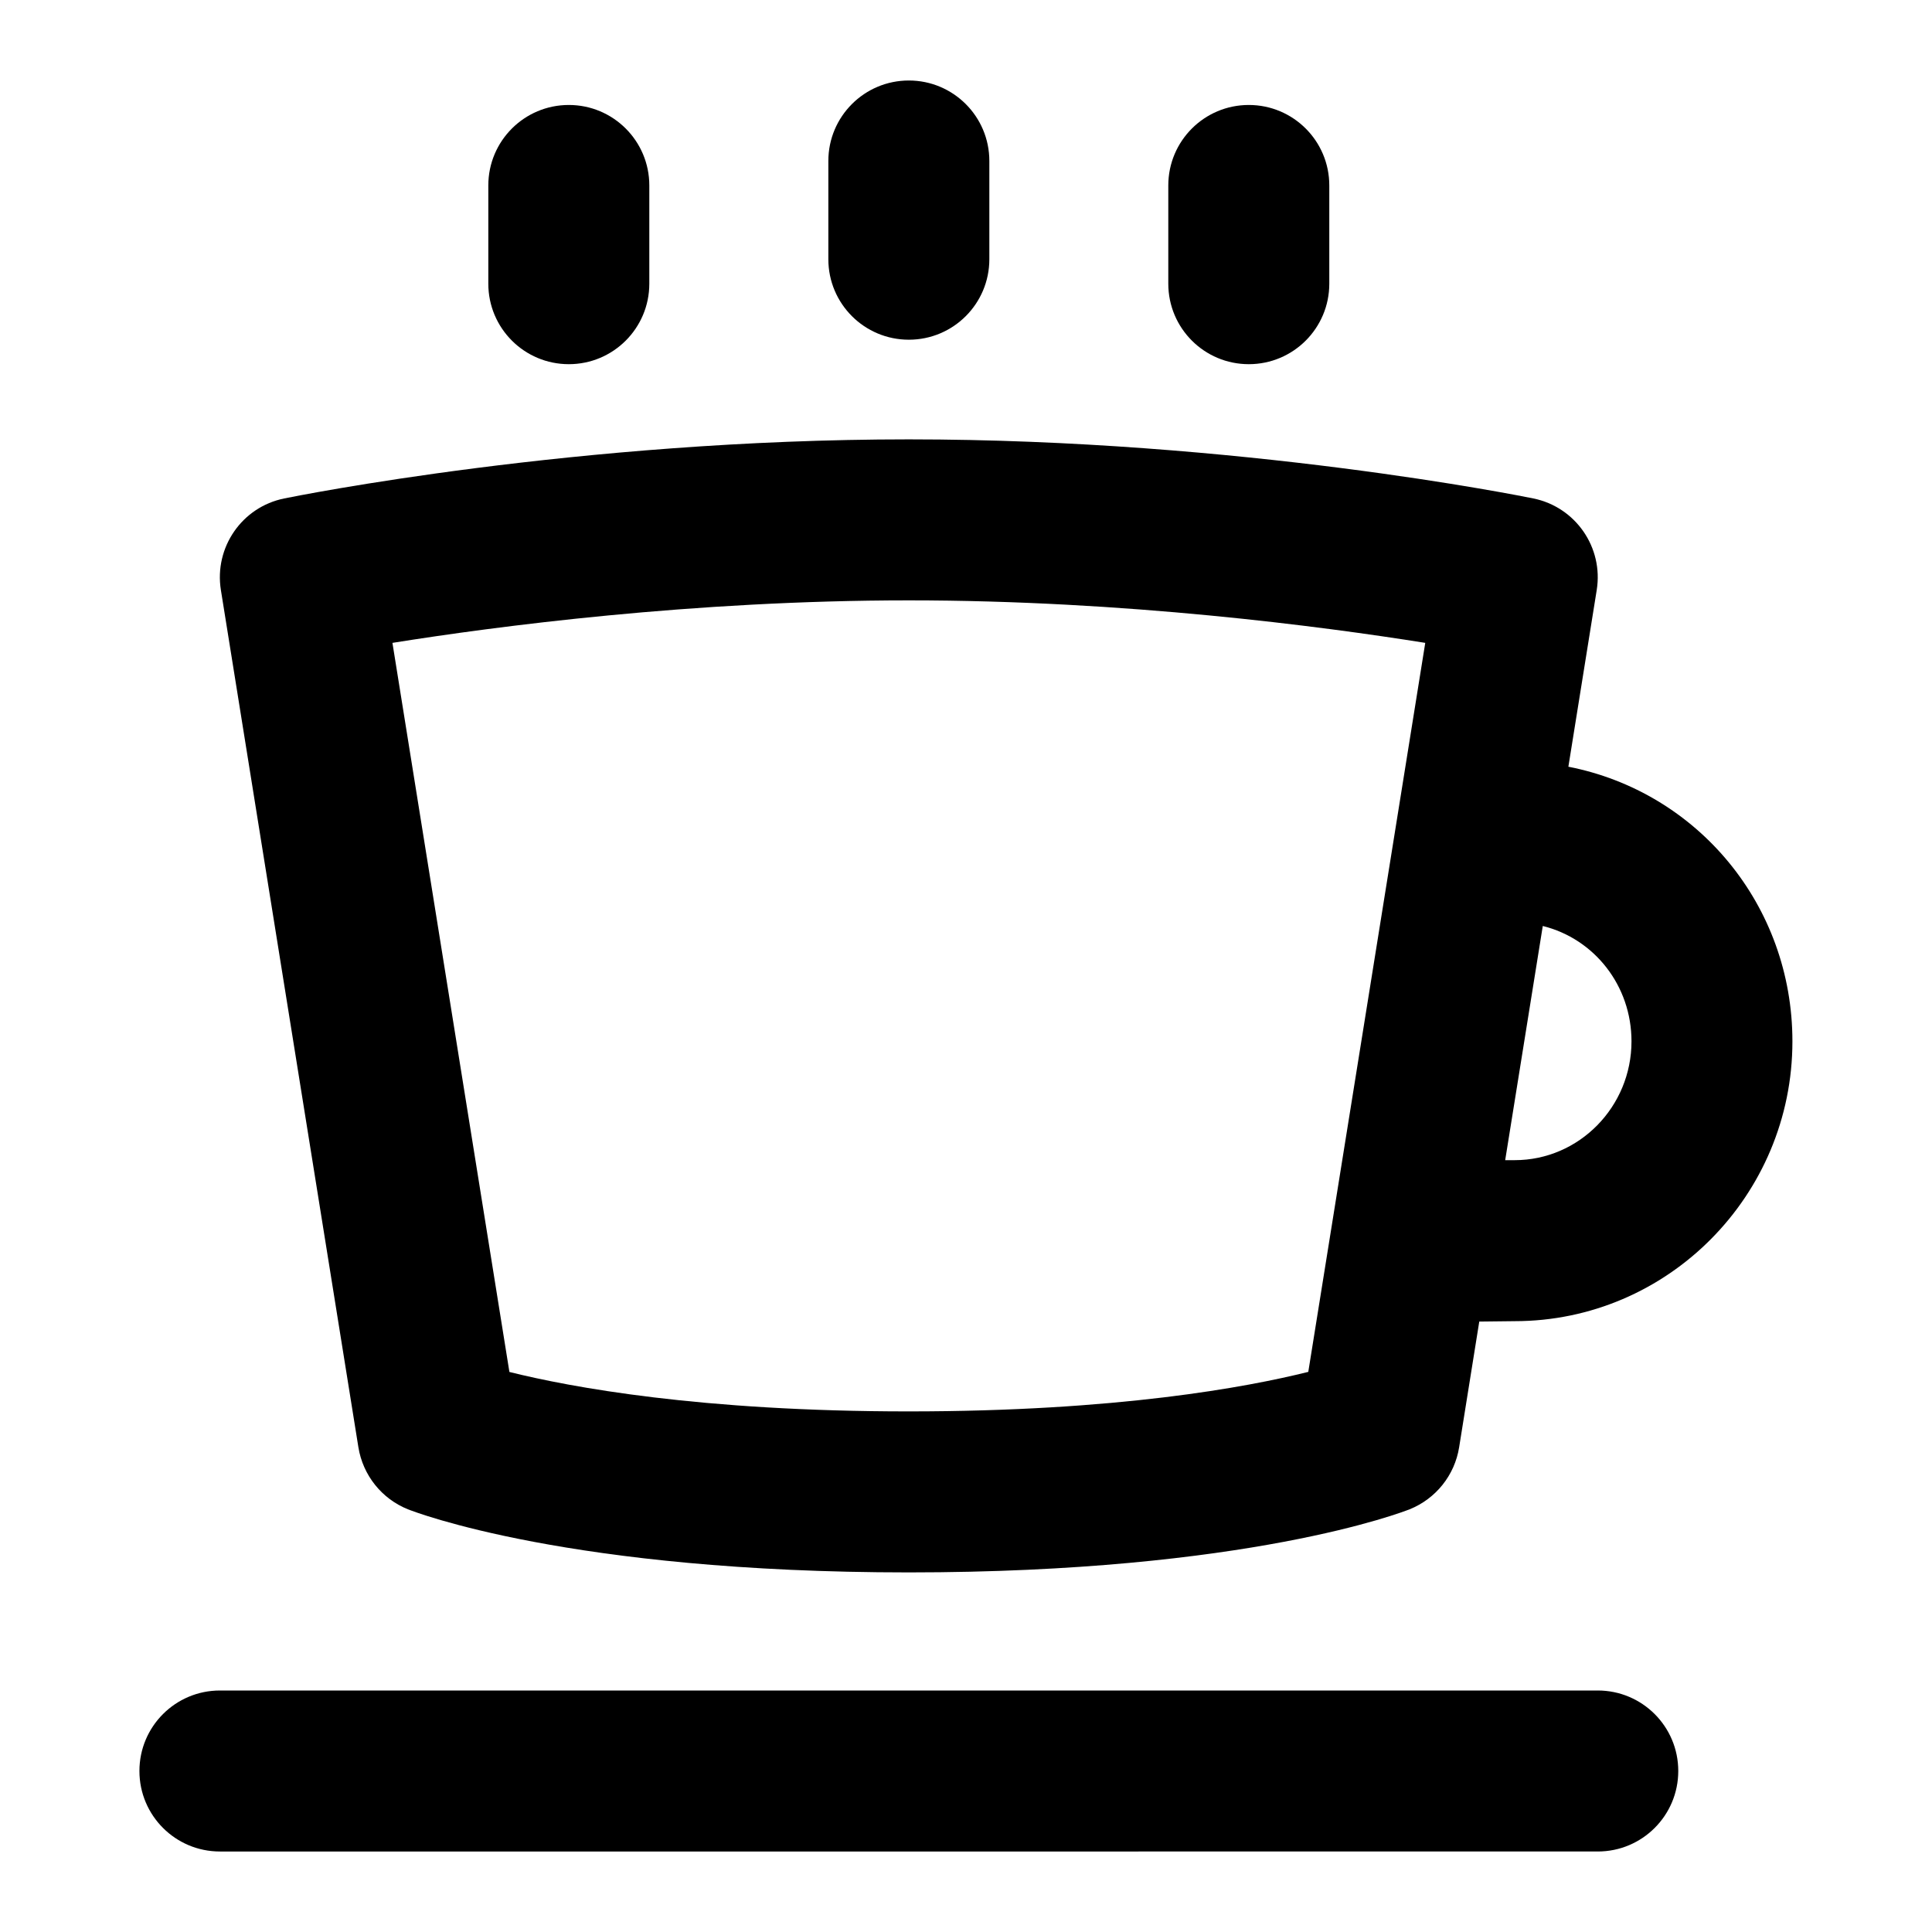 <?xml version="1.0" encoding="UTF-8"?>
<svg xmlns="http://www.w3.org/2000/svg" id="Layer_1" data-name="Layer 1" viewBox="0 0 24 24">
  <path d="M19.483,9.524l.352-2.194c.085-.529-.262-1.031-.787-1.138-.147-.03-3.644-.734-7.759-.734s-7.611,.704-7.758,.734c-.525,.106-.872,.608-.787,1.138l1.708,10.648c.056,.347,.289,.64,.615,.771,.08,.031,2.007,.784,6.222,.784s6.142-.753,6.222-.784c.326-.131,.56-.424,.615-.771l.25-1.561c.083,0,.439-.005,.439-.005,1.903,0,3.451-1.56,3.451-3.476,0-1.688-1.175-3.098-2.785-3.412Zm-8.194,8.009c-2.591,0-4.204-.301-4.961-.49l-1.453-9.057c1.284-.205,3.73-.528,6.415-.528s5.129,.323,6.415,.528l-1.453,9.056c-.761,.19-2.373,.491-4.962,.491Zm7.527-3.121h-.118s.467-2.909,.467-2.909c.641,.159,1.102,.741,1.102,1.433,0,.813-.651,1.476-1.451,1.476Z"/>
  <path d="M19.848,21H2.732c-.552,0-1,.447-1,1s.448,1,1,1H19.848c.552,0,1-.447,1-1s-.448-1-1-1Z"/>
  <path d="M11.29,4.22c.552,0,1-.447,1-1v-1.22c0-.553-.448-1-1-1s-1,.447-1,1v1.22c0,.553,.448,1,1,1Z"/>
  <path d="M15.513,4.524c.552,0,1-.447,1-1v-1.22c0-.553-.448-1-1-1s-1,.447-1,1v1.22c0,.553,.448,1,1,1Z"/>
  <path d="M7.066,4.524c.552,0,1-.447,1-1v-1.22c0-.553-.448-1-1-1s-1,.447-1,1v1.22c0,.553,.448,1,1,1Z"/>
</svg>
